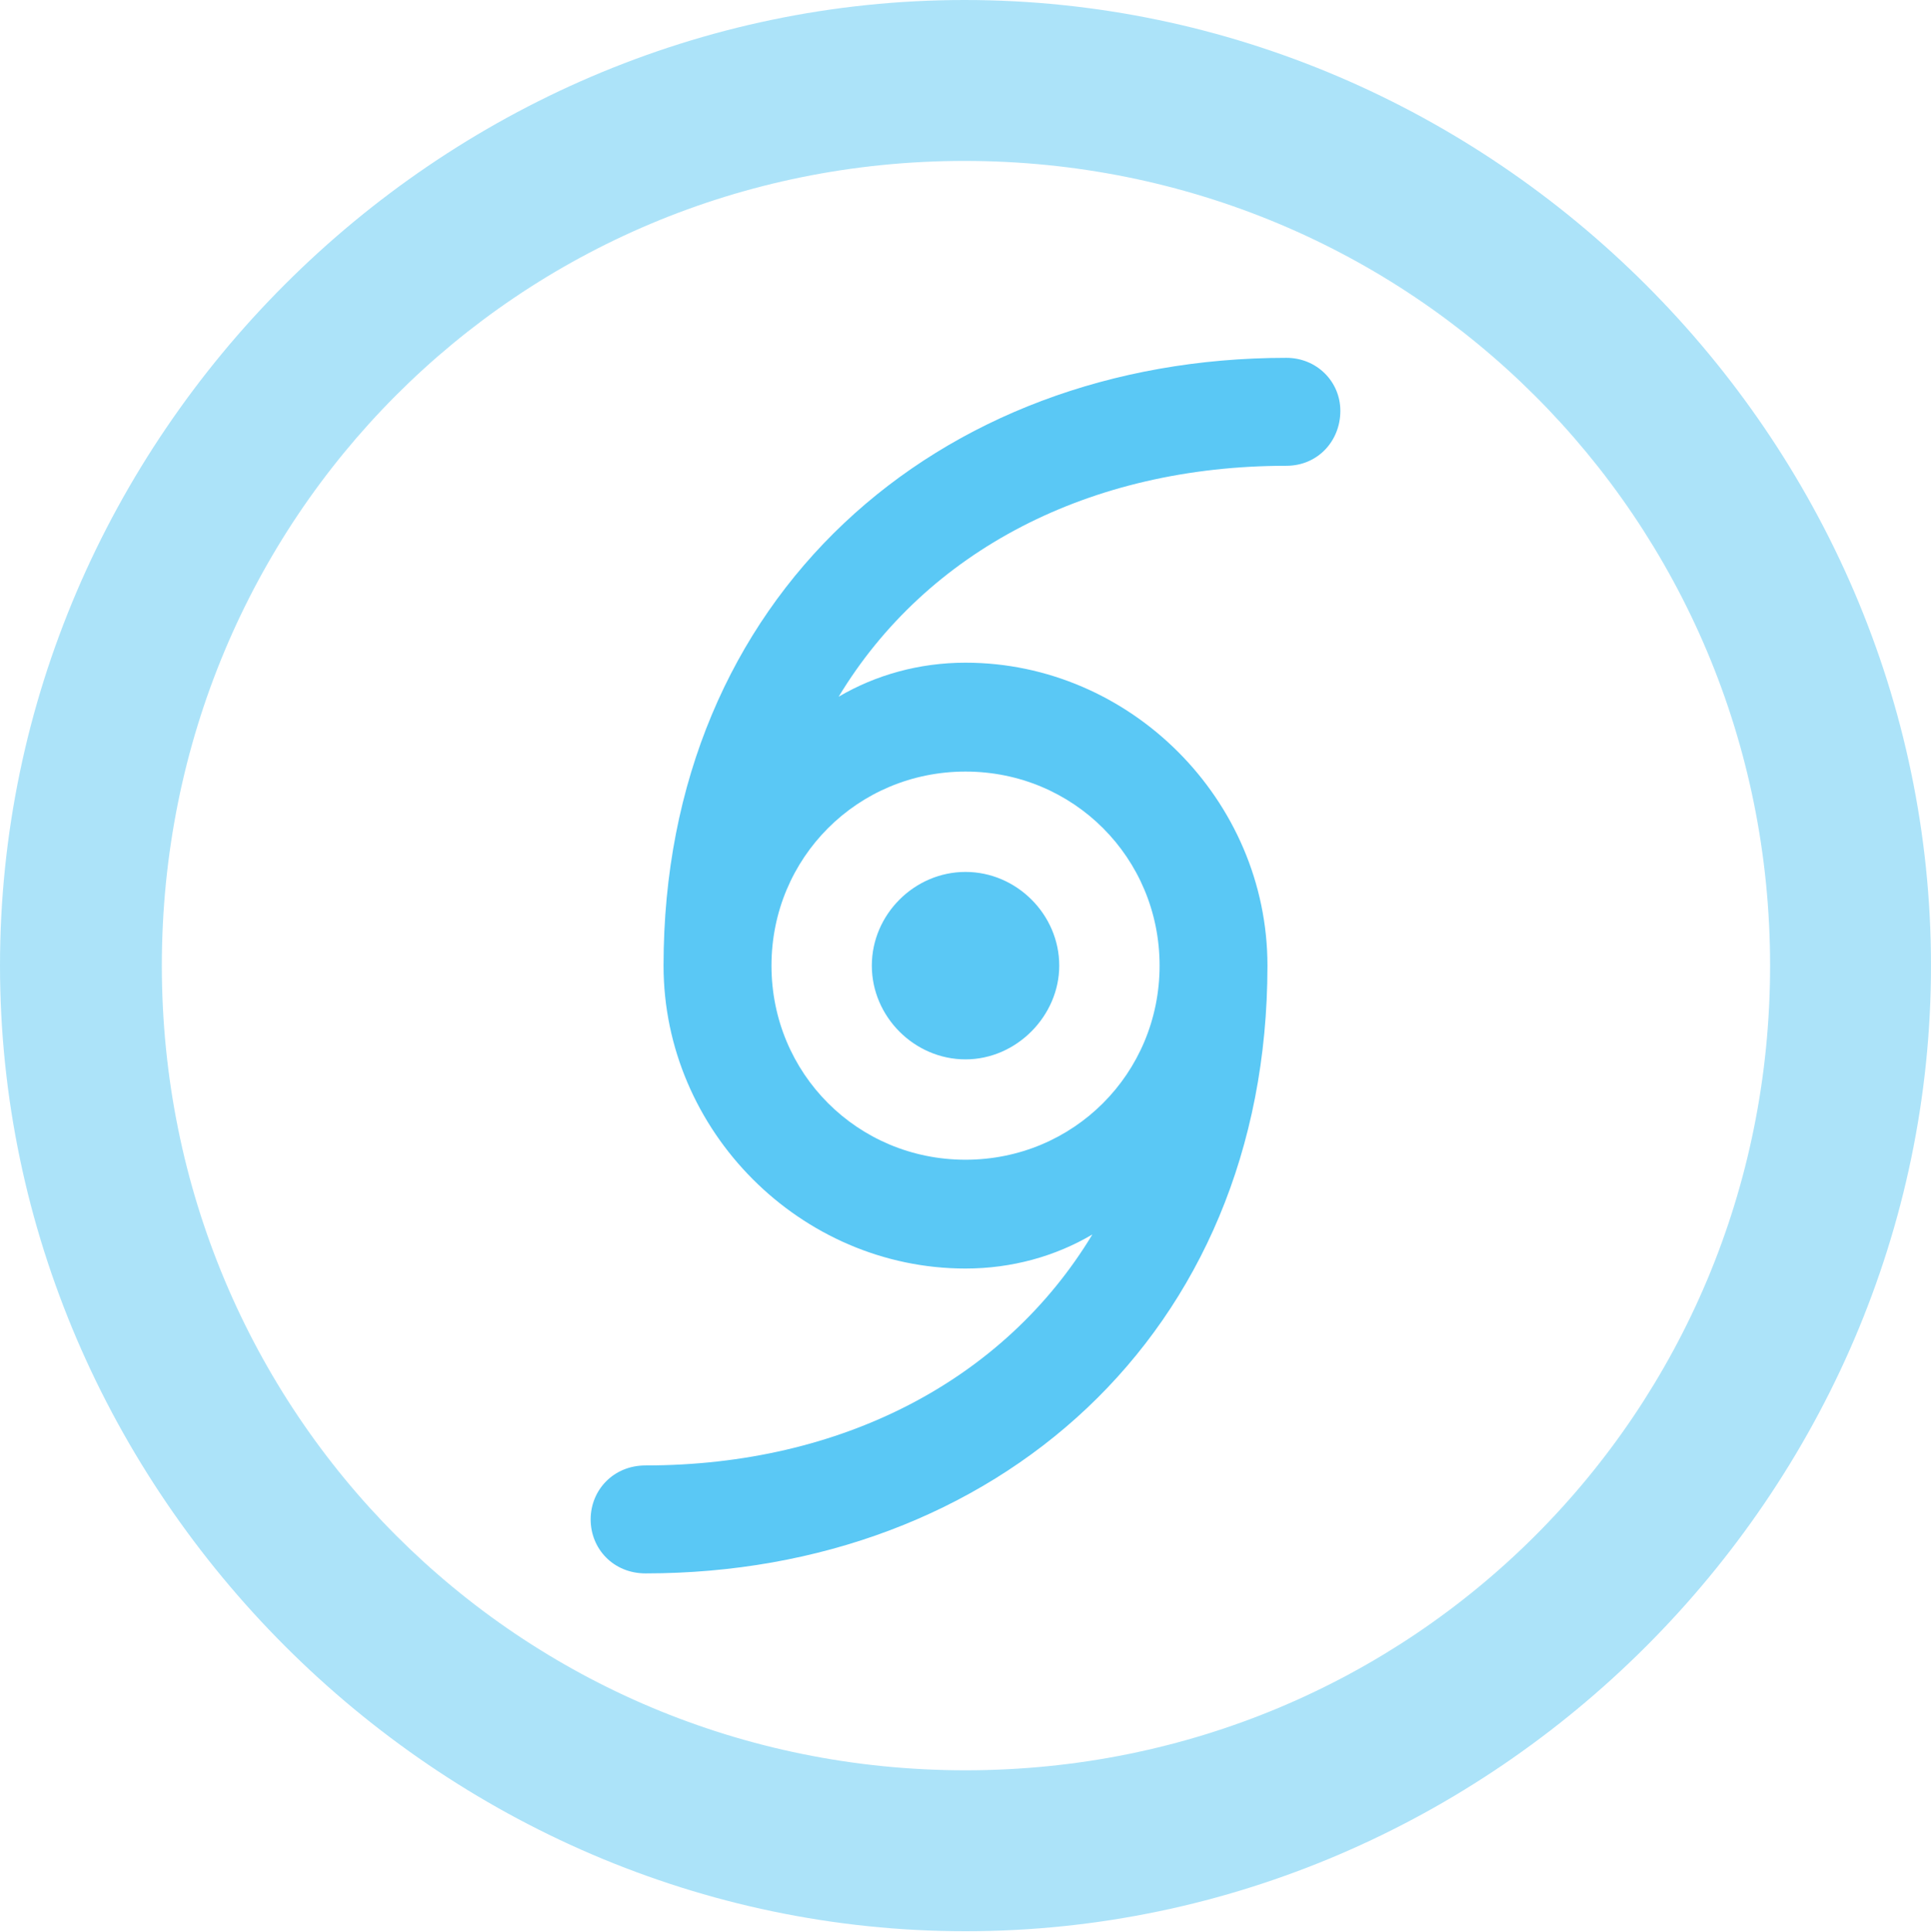<?xml version="1.0" encoding="UTF-8"?>
<!--Generator: Apple Native CoreSVG 175.5-->
<!DOCTYPE svg
PUBLIC "-//W3C//DTD SVG 1.1//EN"
       "http://www.w3.org/Graphics/SVG/1.1/DTD/svg11.dtd">
<svg version="1.1" xmlns="http://www.w3.org/2000/svg" xmlns:xlink="http://www.w3.org/1999/xlink" width="24.902" height="24.915">
 <g>
  <rect height="24.915" opacity="0" width="24.902" x="0" y="0"/>
  <path d="M12.451 24.902C19.263 24.902 24.902 19.25 24.902 12.451C24.902 5.64 19.25 0 12.439 0C5.64 0 0 5.64 0 12.451C0 19.25 5.652 24.902 12.451 24.902ZM12.451 22.827C6.689 22.827 2.087 18.213 2.087 12.451C2.087 6.689 6.677 2.075 12.439 2.075C18.201 2.075 22.827 6.689 22.827 12.451C22.827 18.213 18.213 22.827 12.451 22.827Z" fill="#5ac8f5" fill-opacity="0.5"/>
  <path d="M8.557 12.451C8.557 14.587 10.327 16.357 12.451 16.357C13.049 16.357 13.611 16.199 14.087 15.918C12.952 17.798 10.852 18.896 8.325 18.896C7.91 18.896 7.617 19.214 7.617 19.592C7.617 19.971 7.91 20.288 8.325 20.288C12.817 20.288 16.345 17.212 16.345 12.451C16.345 10.315 14.575 8.545 12.451 8.545C11.853 8.545 11.291 8.704 10.815 8.984C11.951 7.104 14.05 6.006 16.589 6.006C16.992 6.006 17.285 5.688 17.285 5.298C17.285 4.919 16.98 4.614 16.589 4.614C12.085 4.614 8.557 7.69 8.557 12.451ZM9.949 12.451C9.949 11.06 11.06 9.949 12.451 9.949C13.843 9.949 14.954 11.06 14.954 12.451C14.954 13.843 13.843 14.954 12.451 14.954C11.06 14.954 9.949 13.843 9.949 12.451ZM11.243 12.451C11.243 13.11 11.792 13.66 12.451 13.66C13.11 13.66 13.66 13.098 13.66 12.451C13.66 11.792 13.11 11.243 12.451 11.243C11.792 11.243 11.243 11.792 11.243 12.451Z" fill="#5ac8f5"/>
 </g>
</svg>

